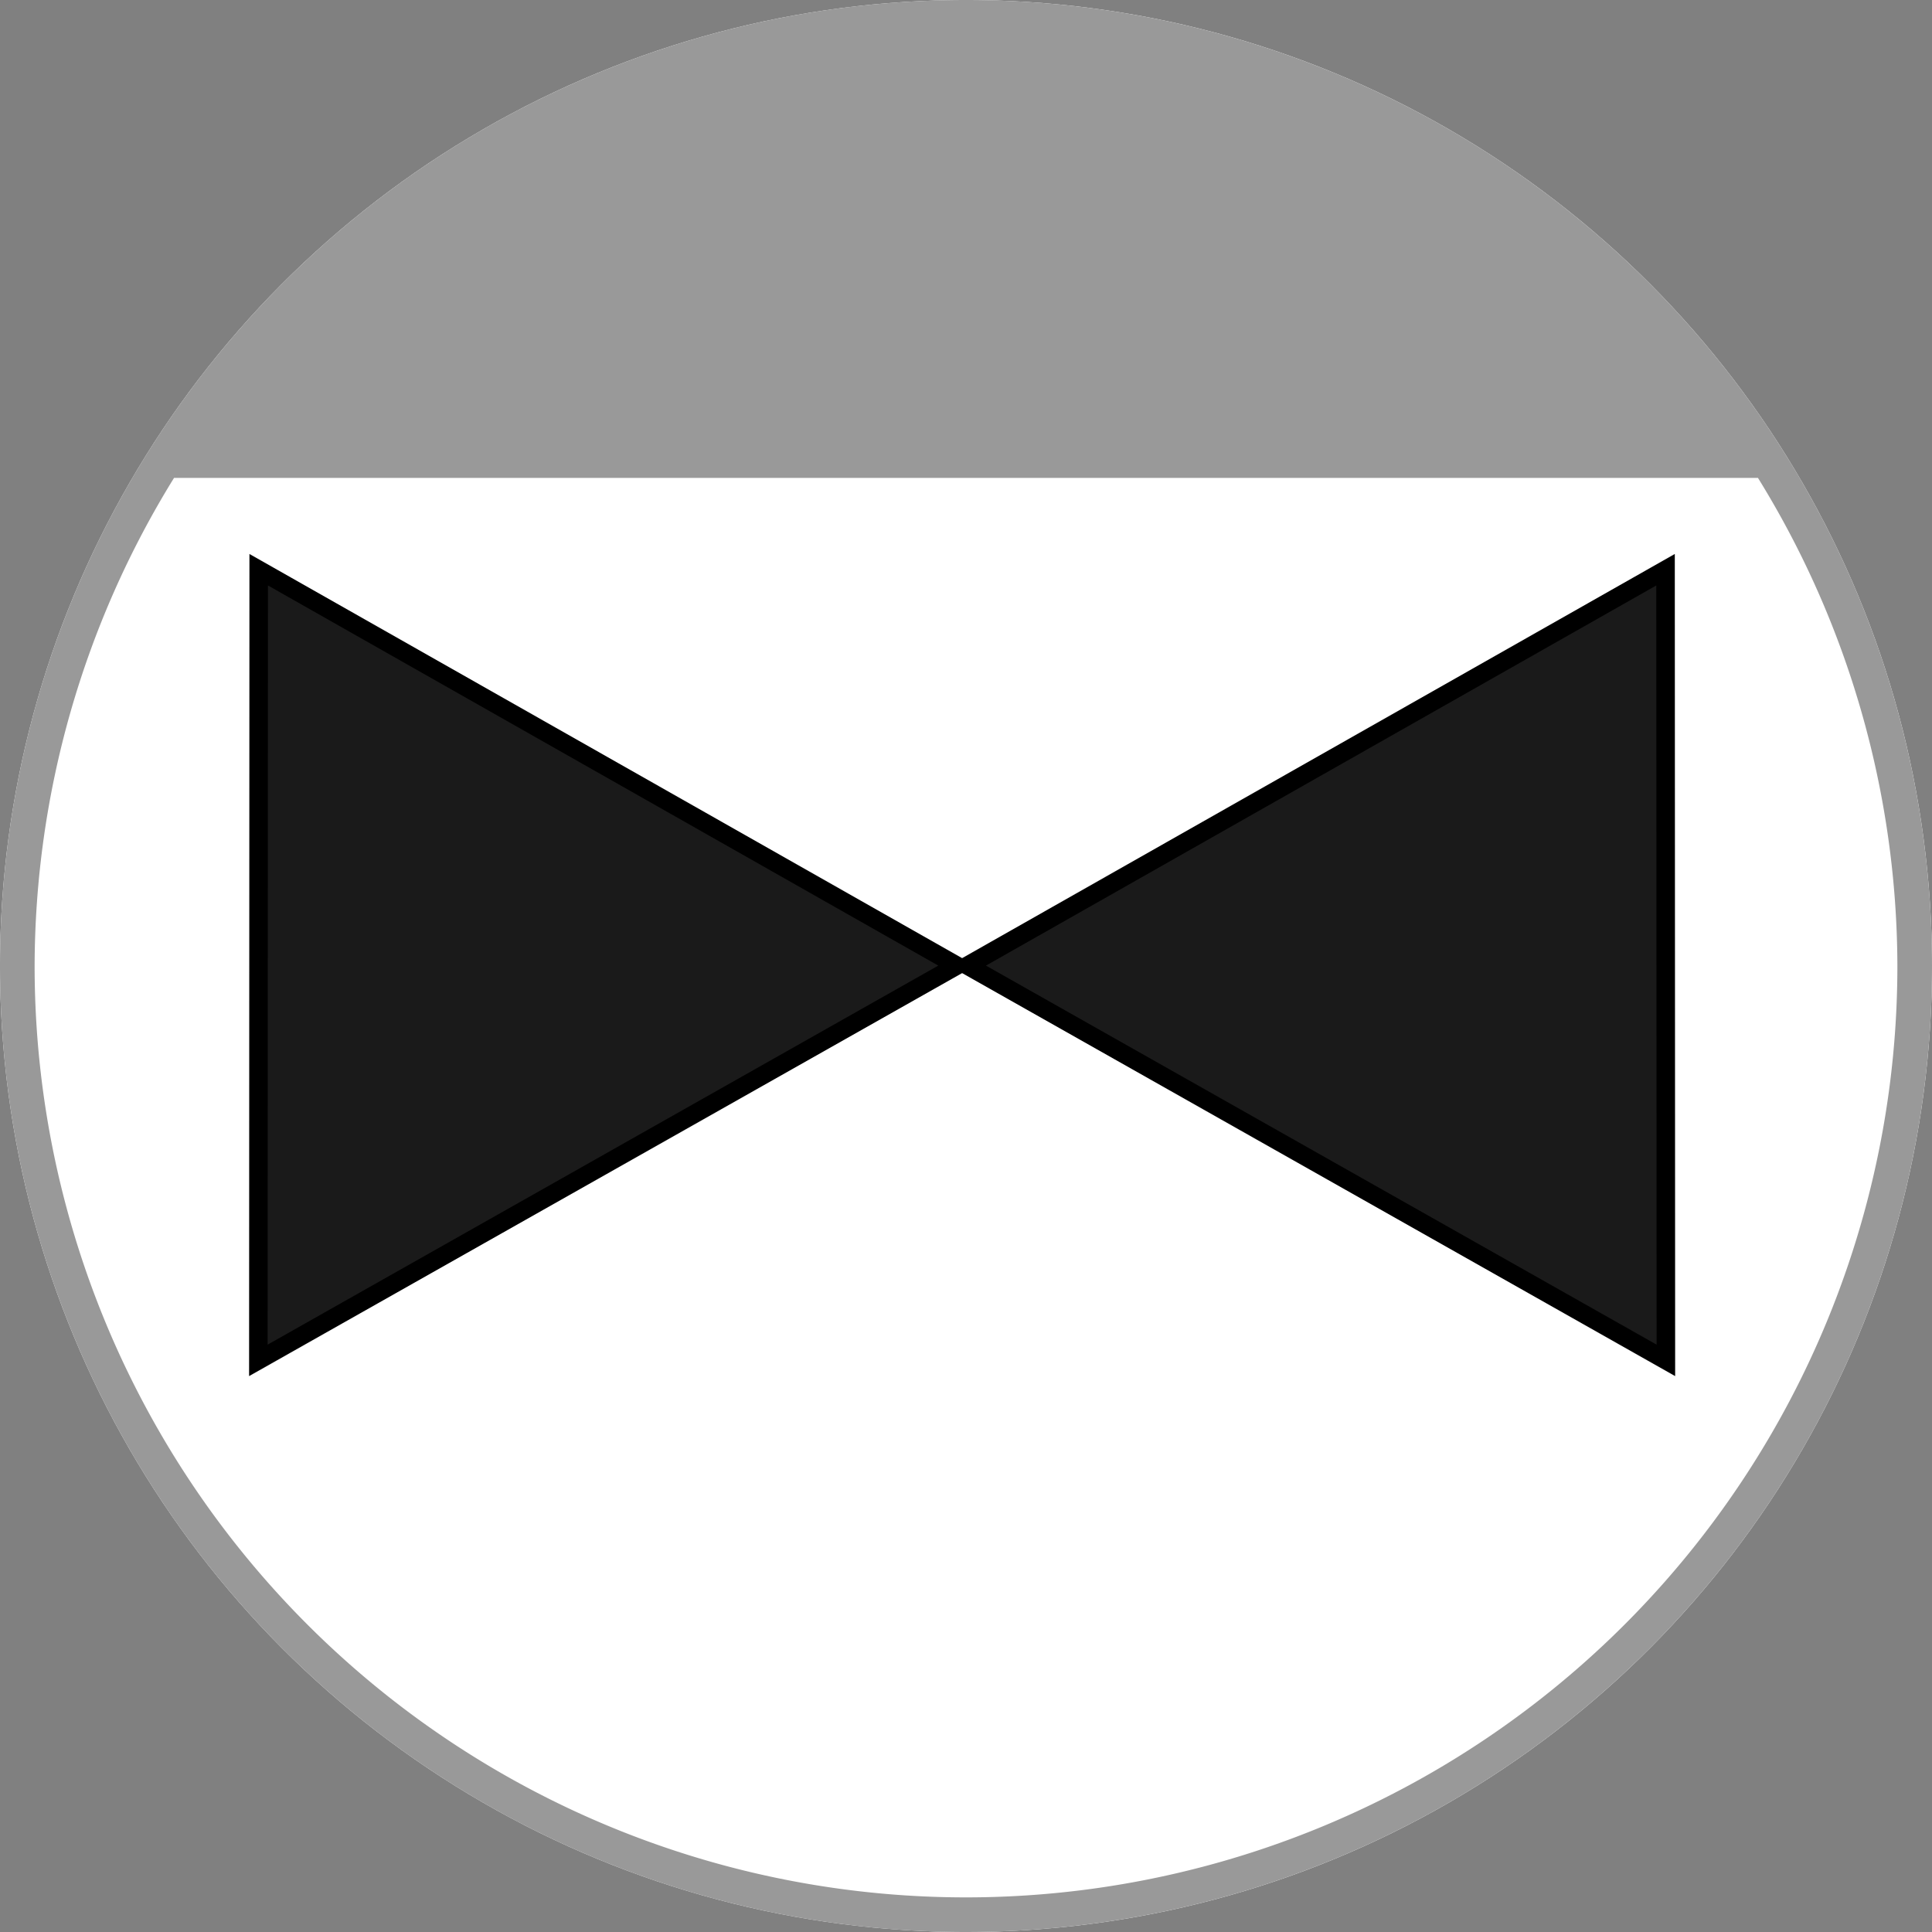 <?xml version="1.0" encoding="UTF-8" standalone="no"?>
<!-- Created with Inkscape (http://www.inkscape.org/) -->

<svg
   width="487.471"
   height="487.471"
   viewBox="0 0 487.471 487.471"
   version="1.1"
   id="svg1"
   inkscape:export-filename="MotorMfwdStarted.svg"
   inkscape:export-xdpi="96"
   inkscape:export-ydpi="96"
   inkscape:version="1.3.2 (091e20e, 2023-11-25, custom)"
   sodipodi:docname="MotorSymbol.svg"
   xml:space="preserve"
   xmlns:inkscape="http://www.inkscape.org/namespaces/inkscape"
   xmlns:sodipodi="http://sodipodi.sourceforge.net/DTD/sodipodi-0.dtd"
   xmlns="http://www.w3.org/2000/svg"
   xmlns:svg="http://www.w3.org/2000/svg"><rect x="0" y="0" width="487.471" height="487.471" fill="#808080" stroke="none"/><sodipodi:namedview
     id="namedview1"
     pagecolor="#ffffff"
     bordercolor="#000000"
     borderopacity="0.25"
     inkscape:showpageshadow="2"
     inkscape:pageopacity="0.0"
     inkscape:pagecheckerboard="0"
     inkscape:deskcolor="#d1d1d1"
     inkscape:document-units="px"
     inkscape:zoom="0.66725783"
     inkscape:cx="842.25313"
     inkscape:cy="1099.2752"
     inkscape:window-width="1920"
     inkscape:window-height="1137"
     inkscape:window-x="1912"
     inkscape:window-y="7"
     inkscape:window-maximized="1"
     inkscape:current-layer="layer1" /><defs
     id="defs1" /><g
     inkscape:label="Layer 1"
     inkscape:groupmode="layer"
     id="layer1"
     transform="translate(-626.19,-1048.725)"><g
       id="g15"
       inkscape:export-filename="..\WinCC_OA_Proj\WCCOA_3_19\MTP_Raima\pictures\MTP_Icones\ValvMfwdStopped.svg"
       inkscape:export-xdpi="96"
       inkscape:export-ydpi="96"><circle
         style="fill:#ffffff"
         id="path3-0-8-1"
         cx="869.926"
         cy="1292.46"
         r="243.736" /><g
         id="g10"
         inkscape:export-filename="..\WinCC_OA_Proj\WCCOA_3_19\MTP_Raima\pictures\ValvMfwdStopped.svg"
         inkscape:export-xdpi="96"
         inkscape:export-ydpi="96"
         transform="translate(2.189,0.434)"><path
           id="path3-6-4-8"
           style="fill:#999999"
           d="M 867.737,1535.762 A 243.736,243.736 0 0 1 624.001,1292.025 243.736,243.736 0 0 1 867.737,1048.291 a 243.736,243.736 0 0 1 243.734,243.734 243.736,243.736 0 0 1 -243.734,243.736 z m 0,-8.736 a 235,235 0 0 0 235,-235 235,235 0 0 0 -35.18,-123.156 H 667.915 a 235,235 0 0 0 -35.178,123.156 235,235 0 0 0 235,235 z" /><g
           id="g5-5"
           transform="matrix(0.904,0,0,0.904,-985.874,118.217)"
           style="fill:#1a1a1a;stroke:#000000"><path
             sodipodi:type="star"
             style="fill:#1a1a1a;fill-opacity:1;stroke:#000000;stroke-width:5.278;stroke-dasharray:none;stroke-opacity:1;paint-order:fill markers stroke"
             id="path14-7-3"
             inkscape:flatsided="true"
             sodipodi:sides="3"
             sodipodi:cx="1967.5035"
             sodipodi:cy="133.29395"
             sodipodi:r1="132.65315"
             sodipodi:r2="66.326576"
             sodipodi:arg1="0.032074558"
             sodipodi:arg2="1.0792721"
             inkscape:rounded="0"
             inkscape:randomized="0"
             d="M 2100.088,137.548 1897.527,245.989 1904.895,16.345 Z"
             inkscape:transform-center-x="-32.428159"
             inkscape:transform-center-y="-0.039493375"
             transform="matrix(0.979,-0.03,0.031,0.96,-12.359,1229.311)" /><path
             sodipodi:type="star"
             style="fill:#1a1a1a;fill-opacity:1;stroke:#000000;stroke-width:5.278;stroke-dasharray:none;stroke-opacity:1;paint-order:fill markers stroke"
             id="path14-7-0-9"
             inkscape:flatsided="true"
             sodipodi:sides="3"
             sodipodi:cx="1967.5035"
             sodipodi:cy="133.29395"
             sodipodi:r1="132.65315"
             sodipodi:r2="66.326576"
             sodipodi:arg1="0.032074558"
             sodipodi:arg2="1.0792721"
             inkscape:rounded="0"
             inkscape:randomized="0"
             d="M 2100.088,137.548 1897.527,245.989 1904.895,16.345 Z"
             inkscape:transform-center-x="32.428133"
             inkscape:transform-center-y="-0.039493375"
             transform="matrix(-0.979,-0.03,-0.031,0.96,4111.102,1229.311)" /></g></g></g></g></svg>
